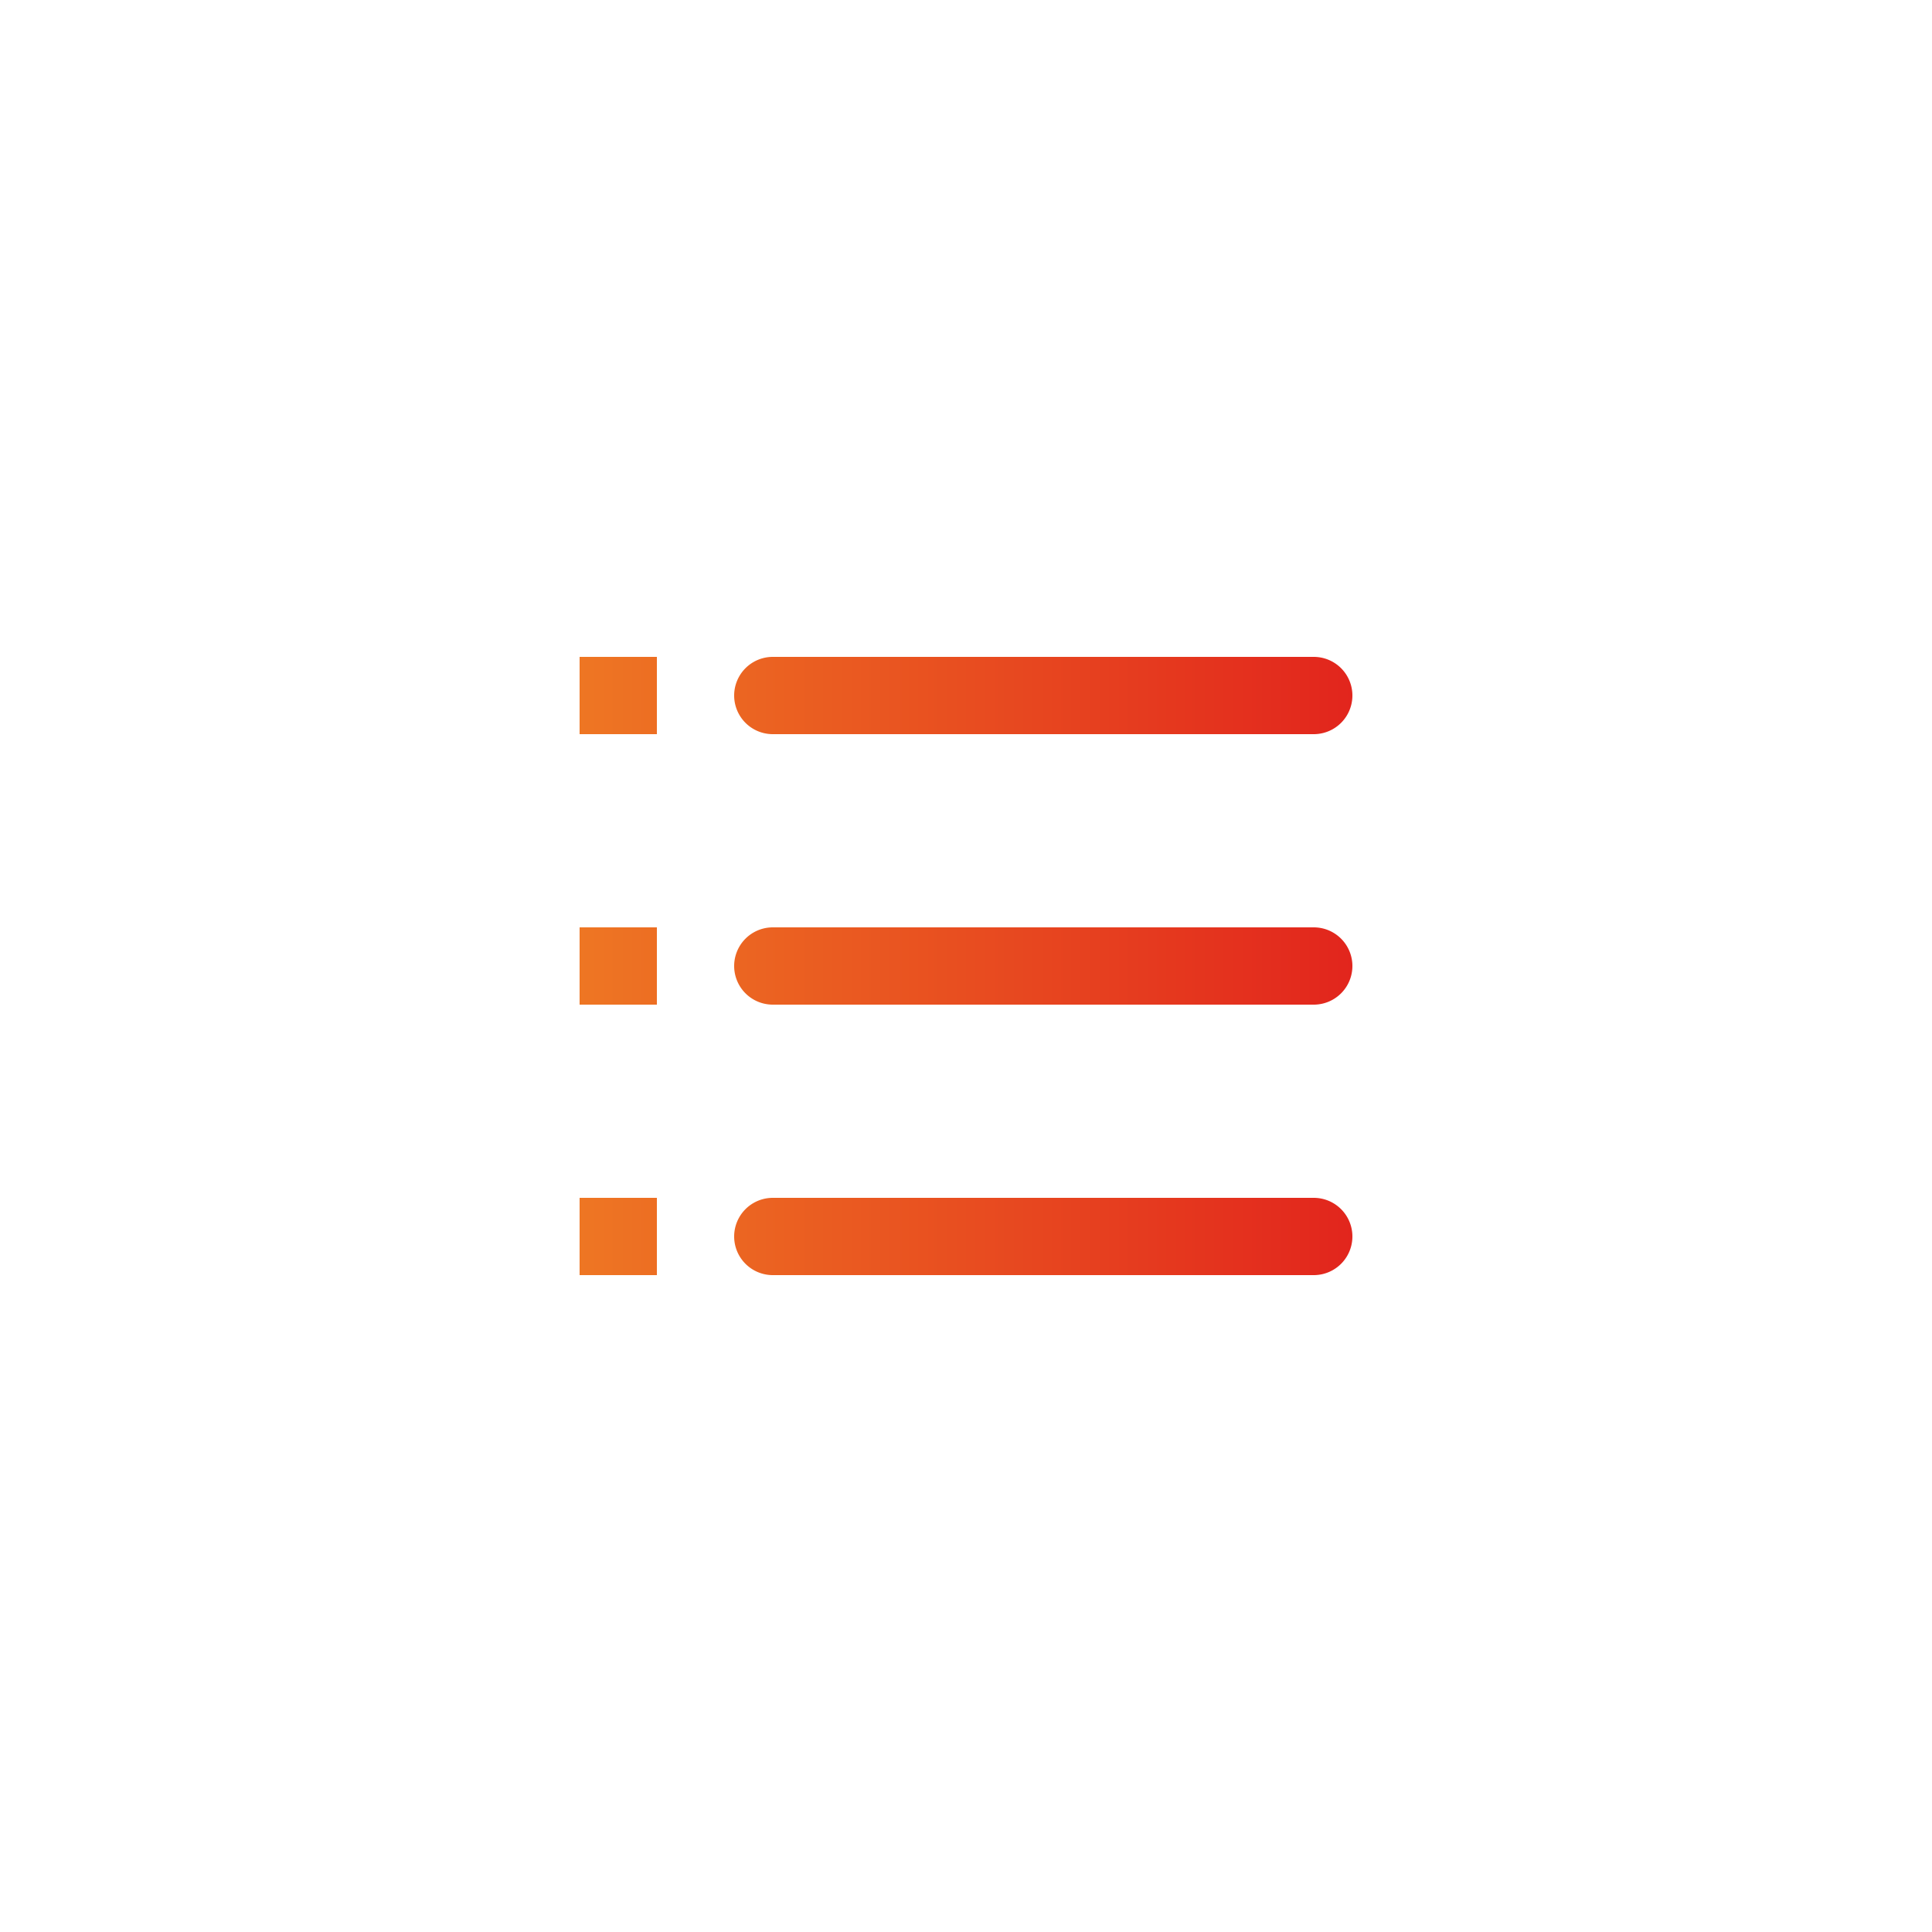 <svg id="Layer_1" data-name="Layer 1" xmlns="http://www.w3.org/2000/svg" xmlns:xlink="http://www.w3.org/1999/xlink" viewBox="0 0 200 200"><defs><style>.cls-1{fill-rule:evenodd;fill:url(#linear-gradient);}</style><linearGradient id="linear-gradient" x1="60" y1="100" x2="140" y2="100" gradientUnits="userSpaceOnUse"><stop offset="0" stop-color="#ee7623"/><stop offset="1" stop-color="#e2251d"/></linearGradient></defs><path class="cls-1" d="M136,124a4,4,0,0,1,0,8H80a4,4,0,0,1,0-8Zm0-28a4,4,0,0,1,0,8H80a4,4,0,0,1,0-8Zm0-28a4,4,0,0,1,0,8H80a4,4,0,0,1,0-8ZM60,68h8v8H60Zm0,28h8v8H60Zm0,28h8v8H60Z"/></svg>